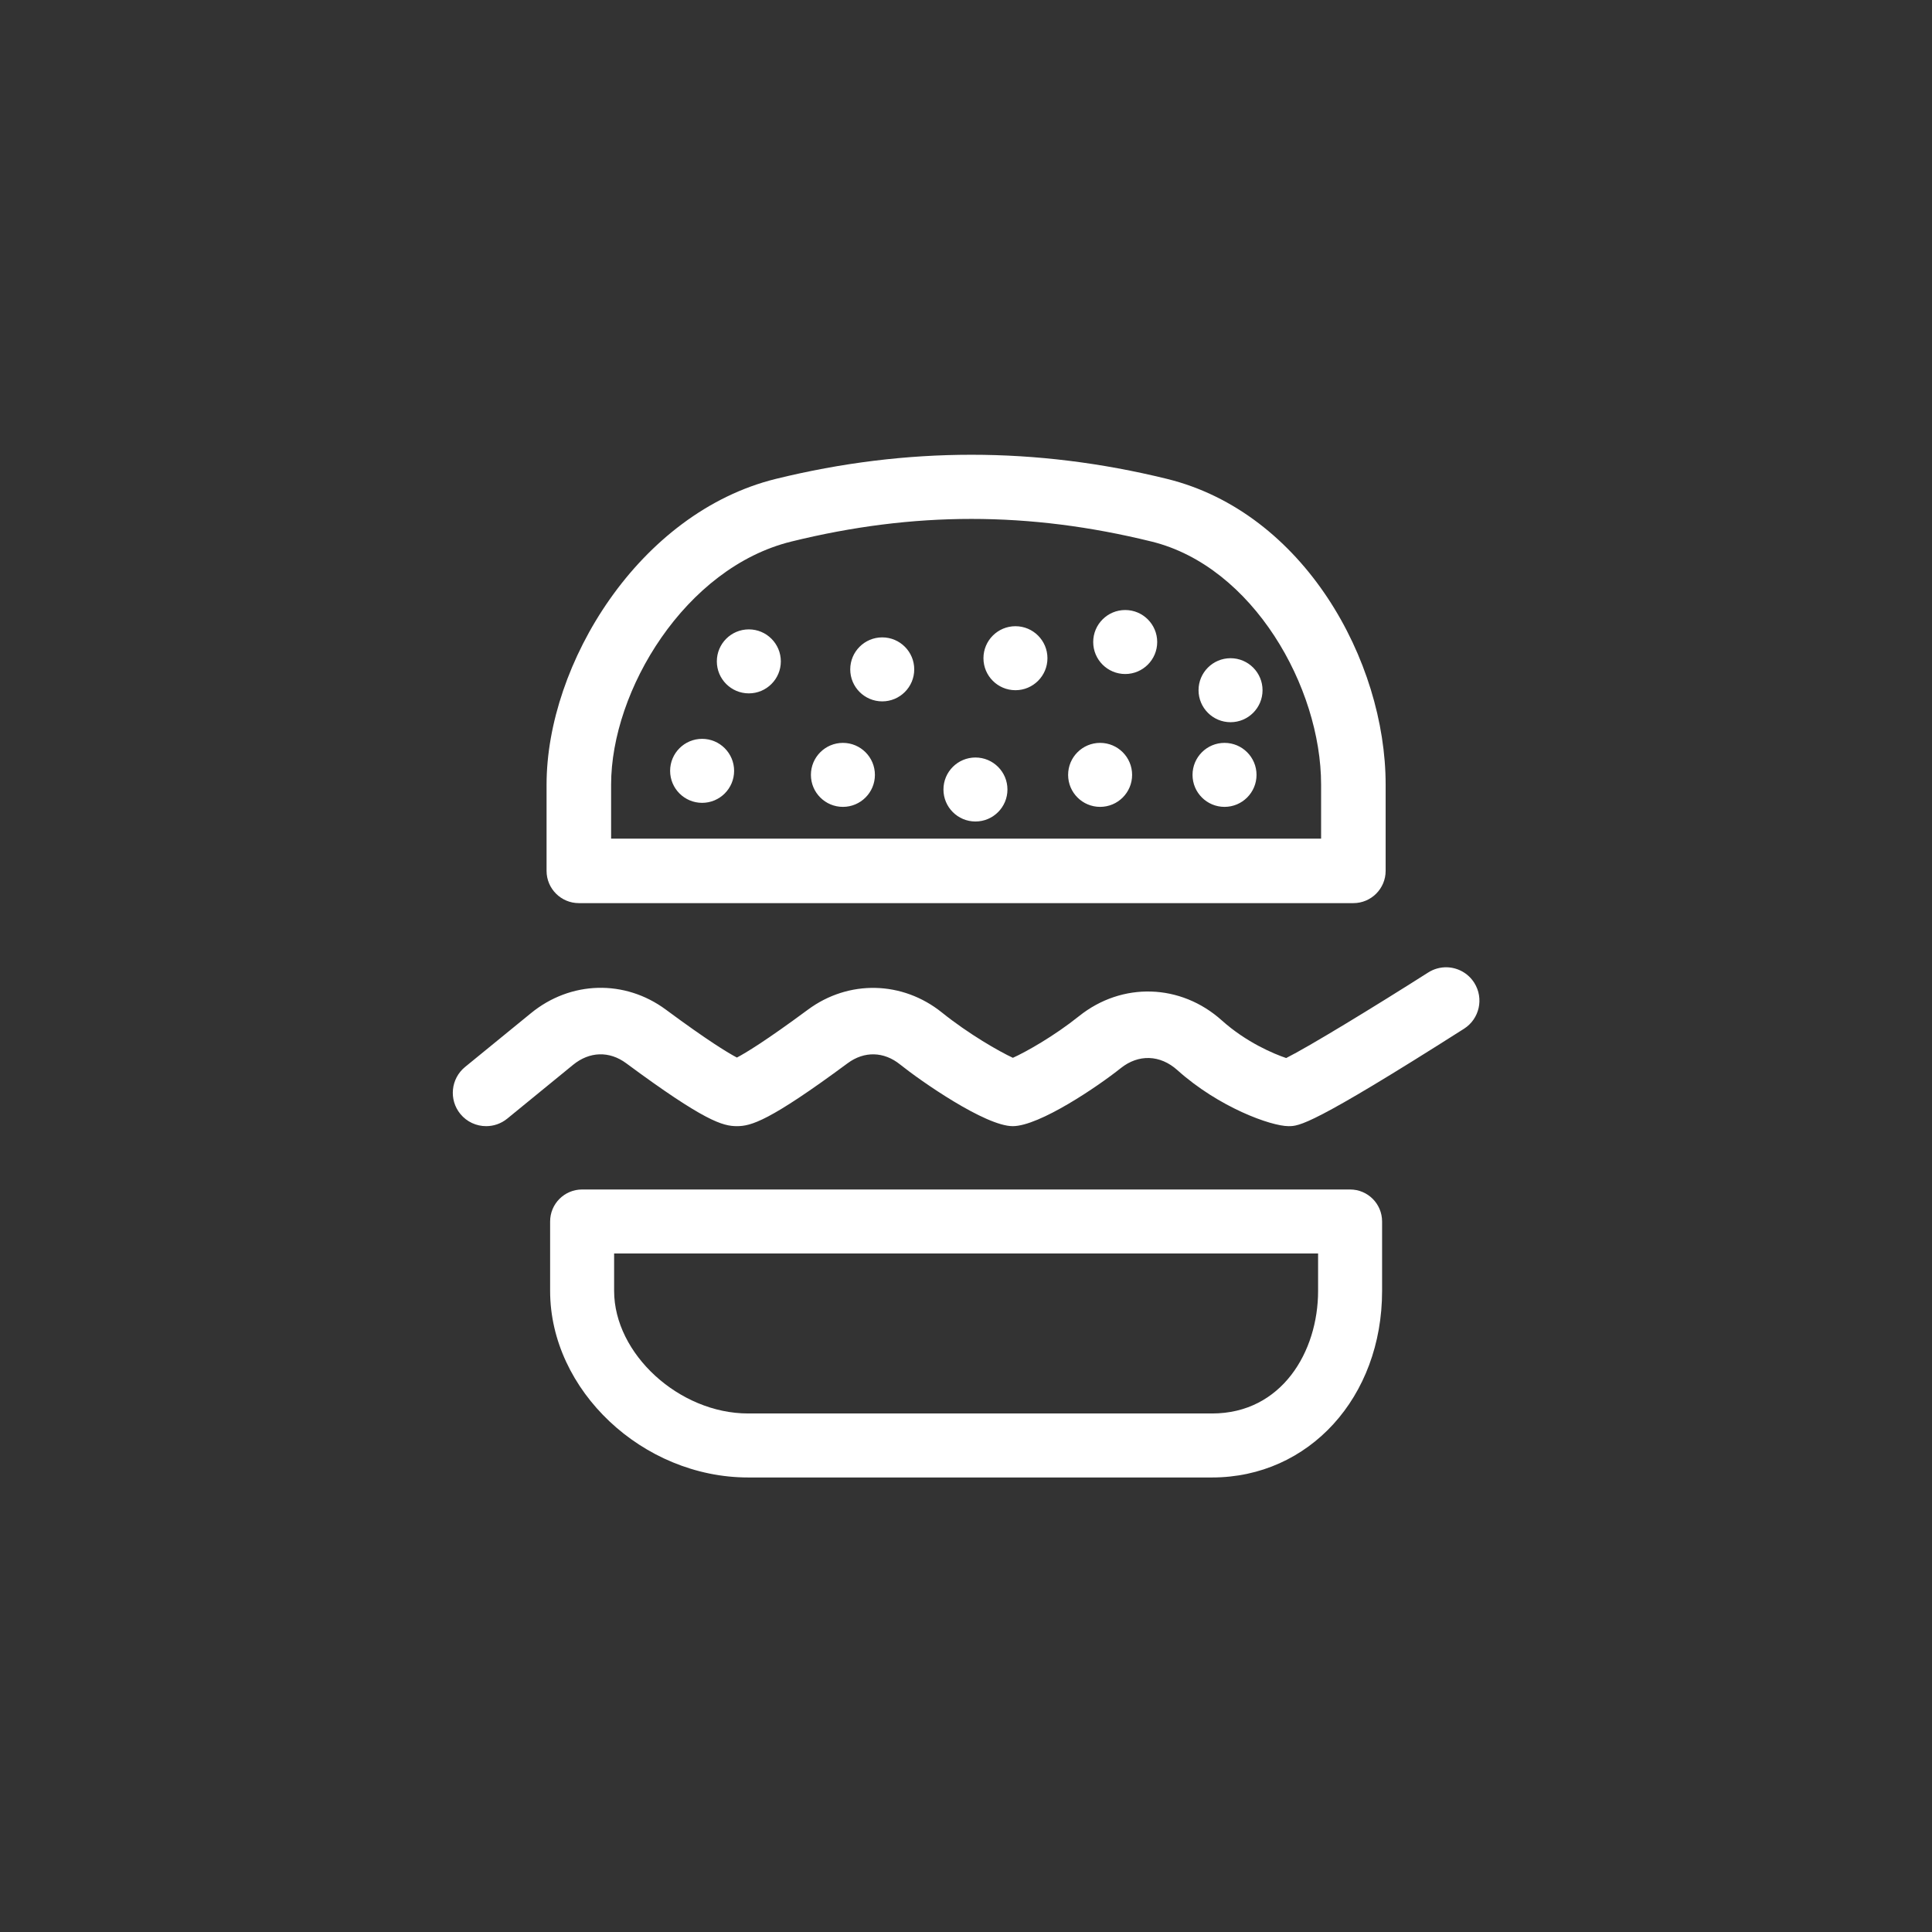 <?xml version="1.0" encoding="utf-8"?>
<svg xmlns="http://www.w3.org/2000/svg" height="128" width="128" viewBox="0 0 128 128">
  <rect x="0" y="0" width="128" height="128" fill="#333333" stroke="none"/>
  <g>
    <path id="path1" transform="rotate(0,64,64) translate(30,30.129) scale(2.12,2.12)  " fill="#FFFFFF" d="M5.041,24.961L5.041,26.131C5.041,28.1,7.076,29.961,9.229,29.961L23.728,29.961C25.903,29.961,27.041,28.034,27.041,26.131L27.041,24.961z M4.041,22.961L28.041,22.961C28.593,22.961,29.041,23.408,29.041,23.961L29.041,26.131C29.041,29.454,26.757,31.961,23.728,31.961L9.229,31.961C5.933,31.961,3.041,29.236,3.041,26.131L3.041,23.961C3.041,23.408,3.489,22.961,4.041,22.961z M31.069,16.017C31.404,16.027 31.727,16.197 31.92,16.5 32.229,16.986 32.086,17.629 31.601,17.938 26.815,20.982 26.445,20.982 26.118,20.982 25.571,20.982 23.94,20.396 22.641,19.229 22.104,18.748 21.428,18.726 20.873,19.17 20.164,19.737 18.33,20.982 17.498,20.982 16.643,20.982 14.621,19.57 13.98,19.056 13.473,18.646 12.858,18.63 12.337,19.017 9.88,20.834 9.316,20.982 8.878,20.982 8.439,20.982 7.876,20.834 5.417,19.015 4.893,18.628 4.273,18.645 3.759,19.065L1.701,20.747C1.507,20.905 1.274,20.982 1.042,20.982 0.74,20.982 0.44,20.851 0.234,20.599 -0.129,20.154 -0.063,19.498 0.382,19.133L2.441,17.452C3.681,16.437 5.374,16.392 6.656,17.339 7.983,18.321 8.609,18.697 8.878,18.838 9.147,18.697 9.773,18.321 11.098,17.341 12.368,16.402 14.05,16.438 15.286,17.431 16.122,18.103 17.075,18.648 17.503,18.846 17.912,18.662 18.788,18.17 19.571,17.543 20.915,16.469 22.748,16.525 24.033,17.678 24.792,18.36 25.658,18.724 26.044,18.853 26.743,18.503 28.779,17.263 30.482,16.18 30.664,16.064 30.869,16.012 31.069,16.017z M16.333,9.461C16.885,9.461 17.333,9.909 17.333,10.461 17.333,11.013 16.885,11.461 16.333,11.461 15.781,11.461 15.333,11.013 15.333,10.461 15.333,9.909 15.781,9.461 16.333,9.461z M24.117,9.004C24.669,9.004 25.117,9.452 25.117,10.004 25.117,10.556 24.669,11.004 24.117,11.004 23.565,11.004 23.117,10.556 23.117,10.004 23.117,9.452 23.565,9.004 24.117,9.004z M20.229,9.004C20.781,9.004 21.229,9.452 21.229,10.004 21.229,10.556 20.781,11.004 20.229,11.004 19.677,11.004 19.229,10.556 19.229,10.004 19.229,9.452 19.677,9.004 20.229,9.004z M12.191,9.004C12.743,9.004 13.191,9.452 13.191,10.004 13.191,10.556 12.743,11.004 12.191,11.004 11.639,11.004 11.191,10.556 11.191,10.004 11.191,9.452 11.639,9.004 12.191,9.004z M7.791,8.878C8.343,8.878 8.791,9.326 8.791,9.878 8.791,10.43 8.343,10.878 7.791,10.878 7.239,10.878 6.791,10.43 6.791,9.878 6.791,9.326 7.239,8.878 7.791,8.878z M24.305,6.358C24.857,6.358 25.305,6.806 25.305,7.358 25.305,7.91 24.857,8.358 24.305,8.358 23.753,8.358 23.305,7.91 23.305,7.358 23.305,6.806 23.753,6.358 24.305,6.358z M13.42,5.707C13.972,5.707 14.42,6.155 14.42,6.707 14.42,7.259 13.972,7.707 13.42,7.707 12.868,7.707 12.42,7.259 12.42,6.707 12.42,6.155 12.868,5.707 13.42,5.707z M9.251,5.457C9.803,5.457 10.251,5.905 10.251,6.457 10.251,7.009 9.803,7.457 9.251,7.457 8.699,7.457 8.251,7.009 8.251,6.457 8.251,5.905 8.699,5.457 9.251,5.457z M17.583,5.358C18.135,5.358 18.583,5.806 18.583,6.358 18.583,6.91 18.135,7.358 17.583,7.358 17.031,7.358 16.583,6.91 16.583,6.358 16.583,5.806 17.031,5.358 17.583,5.358z M21.013,4.852C21.565,4.852 22.013,5.3 22.013,5.852 22.013,6.404 21.565,6.852 21.013,6.852 20.461,6.852 20.013,6.404 20.013,5.852 20.013,5.3 20.461,4.852 21.013,4.852z M16.208,2.005C14.351,2.005 12.494,2.241 10.581,2.712 7.26,3.527 4.947,7.368 4.947,10.306L4.947,11.996 27.135,11.996 27.135,10.306C27.135,7.267 25.006,3.49 21.835,2.712 19.921,2.241 18.064,2.005 16.208,2.005z M16.207,0C18.239,0 20.271,0.251 22.316,0.753 26.595,1.805 29.152,6.435 29.152,10.306L29.152,13.004C29.152,13.56,28.7,14.012,28.144,14.012L3.939,14.012C3.382,14.012,2.93,13.56,2.93,13.004L2.93,10.306C2.93,6.543 5.811,1.807 10.099,0.753 12.143,0.251 14.175,0 16.207,0z" />
  </g>
</svg>

